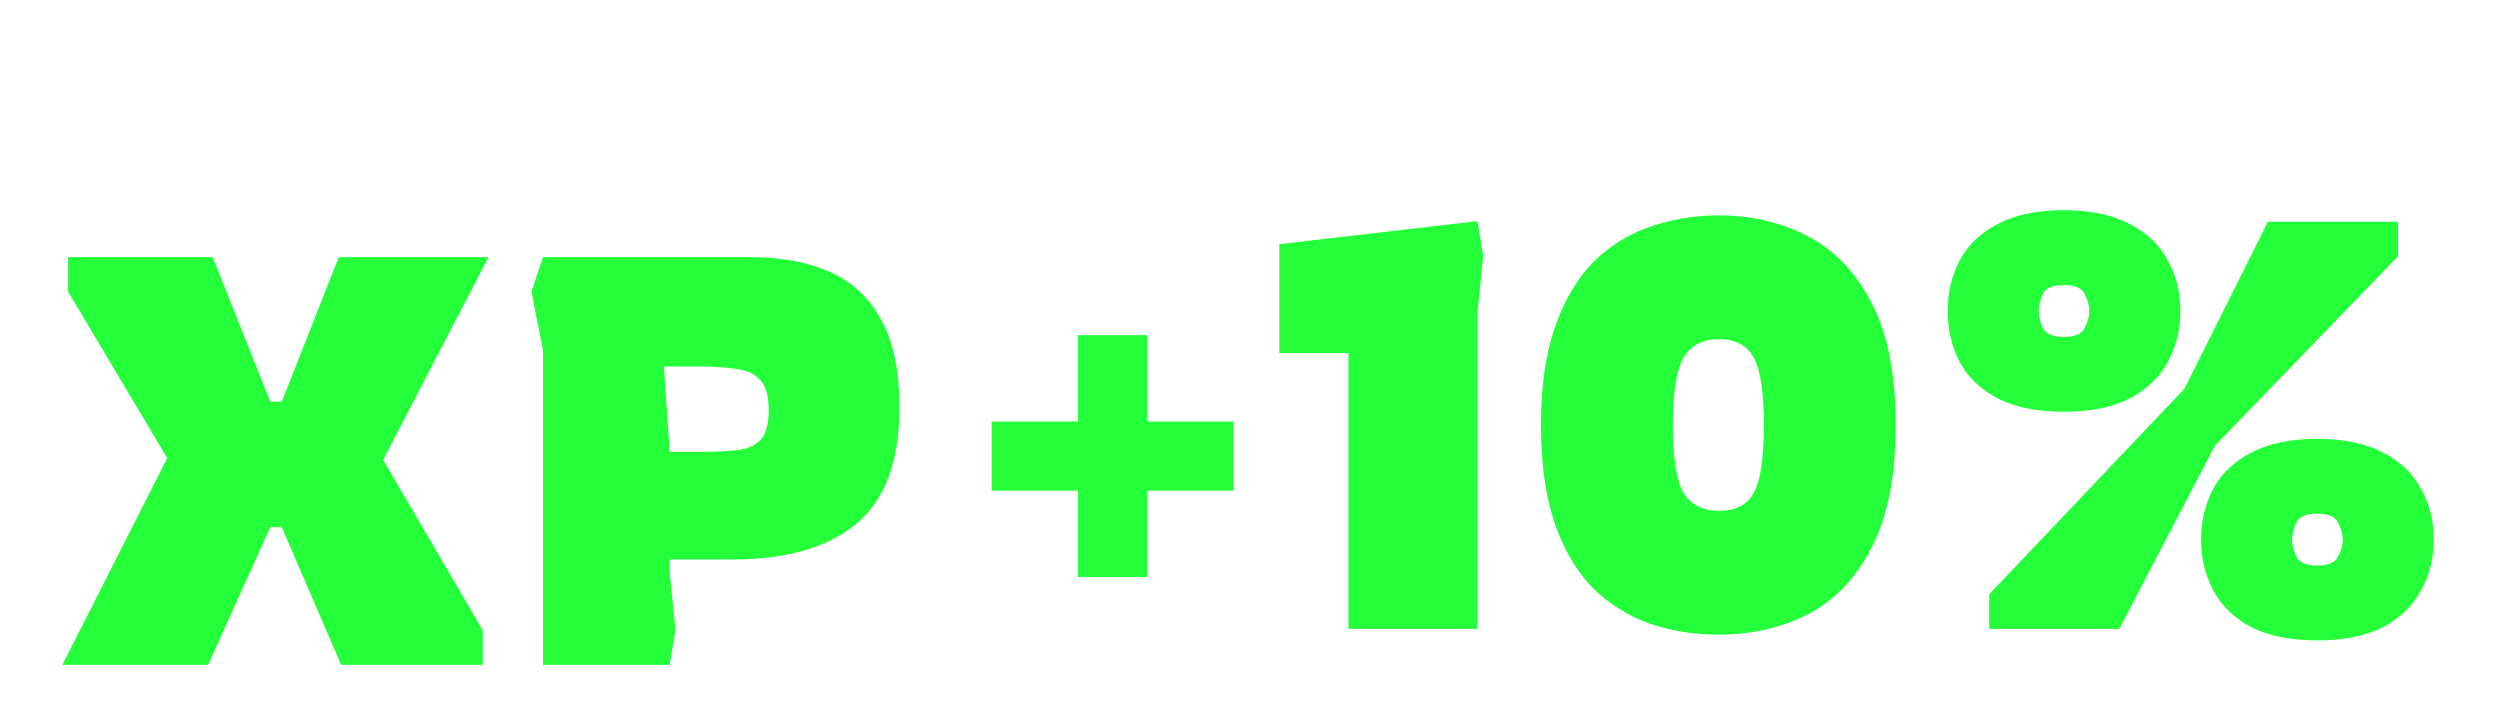 <svg width="91" height="26" viewBox="0 0 91 26" fill="none" xmlns="http://www.w3.org/2000/svg">
<g filter="url(#filter0_d_708_5325)">
<path d="M2.27 21.749L6.086 14.223L2.48 8.165V6.908H7.742L9.838 12.169H10.257L12.332 6.908H17.783L13.947 14.286L17.573 20.491V21.749H12.416L10.257 16.739H9.838L7.574 21.749H2.27ZM19.764 21.749V10.283L19.345 8.165L19.764 6.908H27.311C28.443 6.908 29.414 7.089 30.224 7.453C31.035 7.816 31.657 8.403 32.09 9.214C32.523 10.01 32.74 11.065 32.74 12.379C32.74 14.349 32.209 15.768 31.147 16.634C30.099 17.487 28.61 17.913 26.682 17.913H24.376V18.374L24.586 20.47L24.376 21.749H19.764ZM24.376 13.993H25.592C26.081 13.993 26.5 13.972 26.849 13.93C27.213 13.888 27.492 13.762 27.688 13.553C27.884 13.329 27.982 12.973 27.982 12.484C27.982 11.967 27.877 11.596 27.667 11.373C27.457 11.149 27.164 11.016 26.787 10.974C26.423 10.918 25.997 10.89 25.508 10.89H24.166L24.376 13.993Z" fill="#23FF39"/>
</g>
<g filter="url(#filter1_d_708_5325)">
<path d="M39.24 18.552V15.408H36.096V12.893H39.24V9.748H41.756V12.893H44.9V15.408H41.756V18.552H39.24ZM49.083 20.439V10.398H46.567V6.436L53.778 5.598L53.988 6.855L53.778 8.952V20.439H49.083ZM62.569 20.649C61.674 20.649 60.836 20.516 60.053 20.25C59.27 19.971 58.579 19.538 57.978 18.951C57.391 18.35 56.93 17.567 56.594 16.603C56.259 15.625 56.091 14.43 56.091 13.018C56.091 11.621 56.259 10.44 56.594 9.476C56.93 8.497 57.391 7.708 57.978 7.107C58.579 6.506 59.27 6.073 60.053 5.807C60.836 5.528 61.674 5.388 62.569 5.388C63.756 5.388 64.832 5.64 65.797 6.143C66.775 6.646 67.55 7.456 68.124 8.574C68.71 9.678 69.004 11.16 69.004 13.018C69.004 14.877 68.71 16.365 68.124 17.483C67.55 18.601 66.775 19.412 65.797 19.915C64.832 20.404 63.756 20.649 62.569 20.649ZM62.569 16.142C63.183 16.142 63.61 15.918 63.847 15.471C64.085 15.024 64.204 14.206 64.204 13.018C64.204 11.844 64.085 11.034 63.847 10.587C63.61 10.126 63.183 9.895 62.569 9.895C61.968 9.895 61.534 10.126 61.269 10.587C61.017 11.048 60.892 11.858 60.892 13.018C60.892 14.192 61.017 15.01 61.269 15.471C61.534 15.918 61.968 16.142 62.569 16.142ZM75.131 12.536C74.153 12.536 73.349 12.376 72.72 12.054C72.091 11.719 71.63 11.278 71.337 10.733C71.043 10.174 70.897 9.553 70.897 8.868C70.897 8.183 71.043 7.568 71.337 7.023C71.63 6.464 72.091 6.024 72.72 5.702C73.349 5.367 74.153 5.199 75.131 5.199C76.095 5.199 76.892 5.367 77.521 5.702C78.15 6.024 78.611 6.464 78.904 7.023C79.212 7.568 79.365 8.183 79.365 8.868C79.365 9.553 79.212 10.174 78.904 10.733C78.611 11.278 78.15 11.719 77.521 12.054C76.892 12.376 76.095 12.536 75.131 12.536ZM72.406 20.439V19.181L79.512 11.698L82.552 5.619H87.289V6.876L80.623 13.773L77.143 20.439H72.406ZM75.131 9.811C75.536 9.811 75.788 9.699 75.886 9.476C75.997 9.252 76.053 9.049 76.053 8.868C76.053 8.686 75.997 8.483 75.886 8.26C75.788 8.036 75.536 7.924 75.131 7.924C74.712 7.924 74.453 8.036 74.355 8.26C74.258 8.483 74.209 8.686 74.209 8.868C74.209 9.049 74.258 9.252 74.355 9.476C74.453 9.699 74.712 9.811 75.131 9.811ZM84.354 20.858C83.376 20.858 82.573 20.698 81.944 20.376C81.315 20.041 80.854 19.593 80.56 19.035C80.267 18.476 80.12 17.861 80.12 17.19C80.12 16.505 80.267 15.89 80.56 15.345C80.854 14.786 81.315 14.346 81.944 14.024C82.573 13.689 83.376 13.521 84.354 13.521C85.319 13.521 86.115 13.689 86.744 14.024C87.373 14.346 87.834 14.786 88.128 15.345C88.435 15.89 88.589 16.505 88.589 17.19C88.589 17.861 88.435 18.476 88.128 19.035C87.834 19.593 87.373 20.041 86.744 20.376C86.115 20.698 85.319 20.858 84.354 20.858ZM84.354 18.133C84.76 18.133 85.011 18.021 85.109 17.798C85.221 17.574 85.277 17.372 85.277 17.19C85.277 17.008 85.221 16.805 85.109 16.582C85.011 16.358 84.76 16.247 84.354 16.247C83.935 16.247 83.677 16.358 83.579 16.582C83.481 16.805 83.432 17.008 83.432 17.19C83.432 17.372 83.481 17.574 83.579 17.798C83.677 18.021 83.935 18.133 84.354 18.133Z" fill="#23FF39"/>
</g>
<defs>
<filter id="filter0_d_708_5325" x="0.767" y="6.908" width="33.476" height="18.797" filterUnits="userSpaceOnUse" color-interpolation-filters="sRGB">
<feFlood flood-opacity="0" result="BackgroundImageFix"/>
<feColorMatrix in="SourceAlpha" type="matrix" values="0 0 0 0 0 0 0 0 0 0 0 0 0 0 0 0 0 0 127 0" result="hardAlpha"/>
<feOffset dy="2.452"/>
<feGaussianBlur stdDeviation="0.752"/>
<feComposite in2="hardAlpha" operator="out"/>
<feColorMatrix type="matrix" values="0 0 0 0 0 0 0 0 0 0 0 0 0 0 0 0 0 0 0.6 0"/>
<feBlend mode="normal" in2="BackgroundImageFix" result="effect1_dropShadow_708_5325"/>
<feBlend mode="normal" in="SourceGraphic" in2="effect1_dropShadow_708_5325" result="shape"/>
</filter>
<filter id="filter1_d_708_5325" x="34.593" y="5.199" width="55.499" height="19.614" filterUnits="userSpaceOnUse" color-interpolation-filters="sRGB">
<feFlood flood-opacity="0" result="BackgroundImageFix"/>
<feColorMatrix in="SourceAlpha" type="matrix" values="0 0 0 0 0 0 0 0 0 0 0 0 0 0 0 0 0 0 127 0" result="hardAlpha"/>
<feOffset dy="2.452"/>
<feGaussianBlur stdDeviation="0.752"/>
<feComposite in2="hardAlpha" operator="out"/>
<feColorMatrix type="matrix" values="0 0 0 0 0 0 0 0 0 0 0 0 0 0 0 0 0 0 0.6 0"/>
<feBlend mode="normal" in2="BackgroundImageFix" result="effect1_dropShadow_708_5325"/>
<feBlend mode="normal" in="SourceGraphic" in2="effect1_dropShadow_708_5325" result="shape"/>
</filter>
</defs>
</svg>
